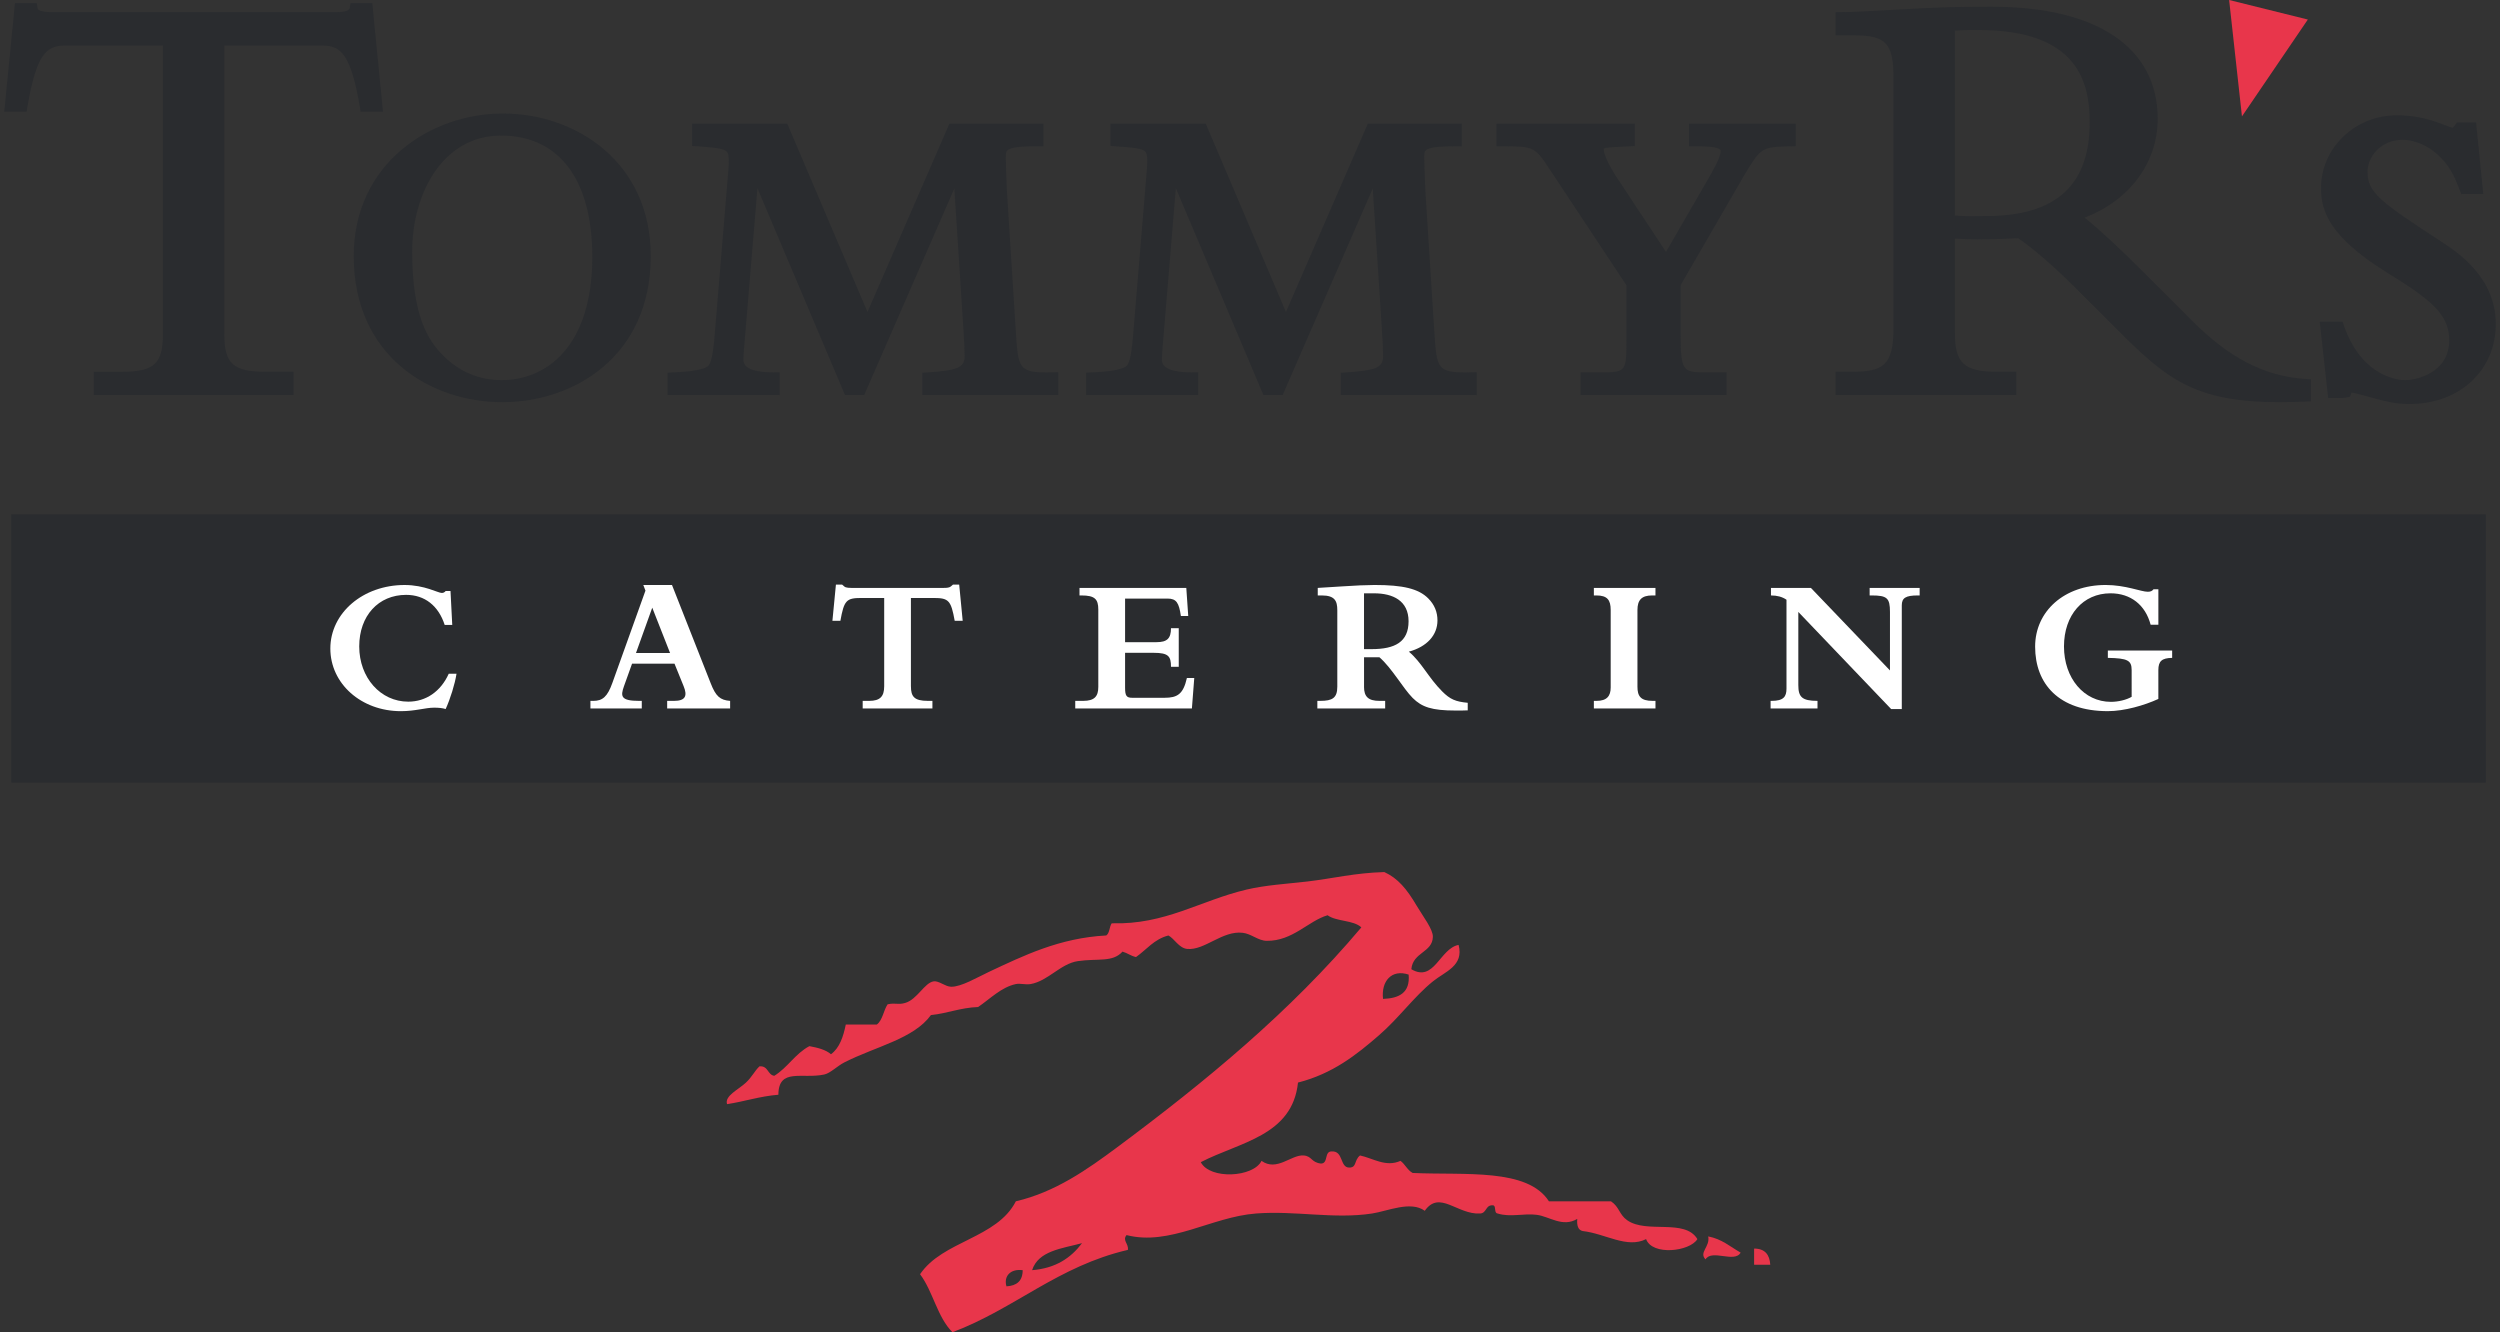 <?xml version="1.0" encoding="utf-8"?>
<!-- Generator: Adobe Illustrator 16.0.0, SVG Export Plug-In . SVG Version: 6.00 Build 0)  -->
<!DOCTYPE svg PUBLIC "-//W3C//DTD SVG 1.1//EN" "http://www.w3.org/Graphics/SVG/1.1/DTD/svg11.dtd">
<svg version="1.1" id="Layer_1" xmlns="http://www.w3.org/2000/svg" xmlns:xlink="http://www.w3.org/1999/xlink" x="0px" y="0px"
	 width="152px" height="81px" viewBox="0 0 152 81" enable-background="new 0 0 152 81" xml:space="preserve">
<rect x="0" y="0" width="152" height="81" fill="#333333" stroke="none"/>
<g>
	<g>
		<g>
			<path fill="#2A2C2F" d="M5.698,24.019v-1.415h1.705c1.965,0,2.502-0.49,2.502-2.286V2.768H3.958
				c-1.145,0-1.747,0.539-2.289,3.724L1.616,6.794H0.258L0.91,0.192h1.326l0.049,0.302c0.007,0.038,0.019,0.106,0.156,0.153
				c0.177,0.059,0.394,0.09,0.61,0.09h17.441c0.441,0,0.742-0.096,0.768-0.243l0.052-0.302h1.323l0.652,6.602h-1.36l-0.051-0.303
				c-0.544-3.185-1.146-3.724-2.289-3.724h-5.948v17.55c0,1.796,0.538,2.286,2.504,2.286h1.702v1.415H5.698z"/>
			<path fill="#2A2C2F" d="M30.538,24.453c-4.35,0-9.032-2.78-9.032-8.884c0-5.63,4.674-8.668,9.067-8.668
				c4.468,0,8.994,2.978,8.994,8.668C39.567,21.673,34.886,24.453,30.538,24.453z M30.463,8.243c-3.548,0-5.402,3.539-5.402,7.035
				c0,3.926,0.956,5.41,1.887,6.343c0.989,0.989,2.185,1.491,3.553,1.491c2.664,0,5.511-1.973,5.511-7.508
				C36.011,10.926,33.99,8.243,30.463,8.243z"/>
			<path fill="#2A2C2F" d="M56.075,24.019v-1.355l0.338-0.023c1.733-0.119,2.236-0.263,2.236-0.979c0-0.392-0.035-1.174-0.071-1.601
				l-0.555-8.598l-5.481,12.557h-1.166l-5.323-12.576l-0.784,9.378c-0.035,0.357-0.071,0.847-0.071,1.057
				c0,0.505,0.622,0.762,1.851,0.762h0.36v1.38H40.59v-1.364l0.348-0.016c0.466-0.02,1.885-0.083,2.158-0.438
				c0.233-0.285,0.324-1.421,0.378-2.103l0.819-9.855c0.034-0.502,0.031-0.87-0.097-1.02c-0.176-0.201-0.79-0.259-1.78-0.328
				l-0.338-0.023V7.518h5.788l4.877,11.45l4.981-11.45h5.711v1.379h-0.362c-0.768,0-1.606,0.02-1.829,0.251
				c-0.047,0.047-0.103,0.143-0.093,0.424c0,0.265,0.036,1.272,0.071,2.065l0.545,8.586c0.14,2.101,0.161,2.422,1.878,2.422
				l0.696-0.017v1.391H56.075z"/>
			<path fill="#2A2C2F" d="M81.516,24.019v-1.355l0.342-0.023c1.73-0.119,2.234-0.263,2.234-0.979c0-0.392-0.035-1.174-0.07-1.601
				l-0.559-8.598l-5.479,12.557h-1.167l-5.325-12.576l-0.781,9.378c-0.035,0.357-0.07,0.847-0.07,1.057
				c0,0.505,0.621,0.762,1.848,0.762h0.363v1.38h-6.817v-1.364l0.347-0.016c0.465-0.02,1.885-0.083,2.156-0.438
				c0.233-0.285,0.325-1.421,0.379-2.103l0.817-9.855c0.036-0.502,0.034-0.87-0.093-1.02c-0.177-0.201-0.792-0.259-1.783-0.328
				l-0.337-0.023V7.518h5.789l4.875,11.45l4.98-11.45h5.713v1.379h-0.361c-0.77,0-1.609,0.02-1.832,0.251
				c-0.045,0.047-0.102,0.143-0.092,0.424c0,0.265,0.035,1.272,0.072,2.065l0.545,8.586c0.141,2.101,0.162,2.422,1.877,2.422
				l0.699-0.017v1.391H81.516z"/>
			<path fill="#2A2C2F" d="M96.092,24.019v-1.38h1.162c1.633,0,1.633,0,1.633-2.103v-3.19l-4.619-6.979
				c-0.951-1.443-0.969-1.47-2.926-1.47H90.98V7.518h8.412v1.361l-0.344,0.018c-1.287,0.063-1.455,0.076-1.529,0.138
				c-0.062,0.363,0.439,1.204,0.656,1.562l3.117,4.719l2.537-4.389c0.311-0.54,0.785-1.352,0.785-1.74
				c0-0.269-0.805-0.29-1.559-0.29h-0.365V7.518h6.494V8.89l-0.357,0.007c-1.736,0.032-1.775,0.098-2.783,1.766l-3.859,6.671v3.095
				c0,2.089,0.16,2.211,1.412,2.211h1.379v1.38H96.092z"/>
		</g>
		<g>
			<path fill="#2A2C2F" d="M138.598,24.453c-5.225,0-6.904-1.446-9.916-4.457l-2.393-2.394c-1.367-1.369-2.635-2.469-3.582-3.117
				l-0.453,0.02c-0.621,0.026-1.145,0.05-1.91,0.05c-0.625,0-1.053-0.023-1.486-0.05v5.741c0,1.828,0.57,2.357,2.539,2.357h1.197
				v1.415h-10.99v-1.415h0.98c1.904,0,2.539-0.383,2.539-2.646V4.69c0-2.041-0.463-2.538-2.357-2.538h-1.162V0.737h0.365
				c0.594,0,1.814-0.067,3.002-0.134l1.549-0.084c1.512-0.072,2.258-0.109,4.588-0.109c6.404,0,10.08,2.485,10.08,6.819
				c0,2.669-1.723,4.967-4.441,6.005c1.191,0.976,2.24,1.979,3.646,3.382l2.865,2.866c2.297,2.298,4.43,3.396,6.91,3.559l0.34,0.021
				V24.4l-0.348,0.016C139.607,24.441,139.086,24.453,138.598,24.453z M118.857,13.104c0.357,0.031,0.664,0.041,0.979,0.041
				l0.906-0.008c4.248,0,6.311-1.862,6.311-5.693c0-2.412-0.697-5.618-6.744-5.618c-0.012,0-0.023,0-0.035,0
				c-0.535,0-0.941,0-1.416,0.039V13.104z"/>
			<path fill="#2A2C2F" d="M146.52,24.562c-0.926,0-1.332-0.111-3.041-0.583c-0.34-0.087-0.465-0.105-0.512-0.105l-0.082,0.245
				l-0.426,0.081h-0.906l-0.514-4.643h1.387l0.084,0.244c1.123,3.219,3.457,3.312,3.719,3.312c0.697,0,2.684-0.447,2.684-2.432
				c0-1.607-1.174-2.499-3.852-4.151c-3.465-2.166-3.943-3.729-3.943-5.095c0-2.438,2.064-4.424,4.604-4.424
				c0.857,0,1.703,0.146,2.449,0.422c0.018,0.002,0.16,0.055,0.33,0.118c0.17,0.065,0.516,0.198,0.633,0.221
				c-0.004-0.01,0.051-0.052,0.137-0.173l0.109-0.154h1.166l0.438,4.354h-1.338l-0.09-0.231c-0.25-0.646-0.523-1.351-1.152-1.979
				c-0.771-0.805-1.701-1.09-2.316-1.09c-1.322,0-2.141,1.016-2.141,1.958c0,1.259,0.783,1.814,4.477,4.229
				c0.994,0.649,3.32,2.17,3.32,5.017C151.742,22.517,149.545,24.562,146.52,24.562z"/>
		</g>
		<polygon fill-rule="evenodd" clip-rule="evenodd" fill="#E8364B" points="136.311,7.077 135.531,0 140.316,1.188 		"/>
	</g>
	<rect x="0.683" y="31.269" fill-rule="evenodd" clip-rule="evenodd" fill="#2A2C2F" width="150.456" height="16.313"/>
	<g>
		<g>
			<path fill-rule="evenodd" clip-rule="evenodd" fill="#E8364B" d="M85.809,58.928c1.395,0.824,1.727-1.26,2.873-1.478
				c0.338,1.276-0.828,1.622-1.561,2.218c-1.166,0.945-2.07,2.232-3.283,3.28c-1.369,1.188-2.812,2.333-4.92,2.872
				c-0.34,3.244-3.55,3.615-5.91,4.839c0.552,1.073,3.199,0.928,3.693-0.079c0.923,0.666,1.798-0.375,2.546-0.329
				c0.529,0.031,0.457,0.421,1.064,0.493c0.471,0.002,0.186-0.744,0.654-0.738c0.73-0.042,0.486,0.979,1.066,0.982
				c0.477,0.004,0.281-0.434,0.658-0.737c0.797,0.173,1.57,0.729,2.461,0.329c0.285,0.207,0.418,0.566,0.74,0.736
				c3.193,0.146,6.982-0.309,8.285,1.723c1.26,0,2.516,0,3.773,0c0.518,0.346,0.486,0.795,0.984,1.15
				c1.188,0.838,3.508-0.122,4.27,1.148c-0.467,0.761-2.748,1.021-3.119,0c-1.162,0.59-2.486-0.338-3.854-0.49
				c-0.295-0.062-0.361-0.355-0.332-0.739c-0.887,0.532-1.686-0.146-2.459-0.247c-0.793-0.104-1.609,0.163-2.381-0.081
				c-0.229-0.022-0.086-0.407-0.246-0.493c-0.506-0.07-0.398,0.474-0.82,0.493c-1.383,0.083-2.467-1.448-3.365-0.164
				c-0.854-0.624-2.252,0.018-3.199,0.164c-2.316,0.357-4.67-0.185-7.057,0c-2.716,0.206-5.243,1.988-7.876,1.313
				c-0.272,0.331,0.142,0.522,0.081,0.9c-4.241,0.983-6.87,3.574-10.665,5.006c-0.92-0.912-1.184-2.484-1.97-3.527
				c1.382-2.039,4.668-2.171,5.825-4.434c2.386-0.553,4.335-1.929,6.153-3.279c5.385-4.004,10.526-8.236,14.852-13.375
				c-0.48-0.452-1.516-0.344-2.053-0.738c-1.176,0.347-2.111,1.568-3.693,1.556c-0.524-0.002-0.94-0.431-1.474-0.489
				c-1.229-0.143-2.307,1.078-3.361,0.982c-0.508-0.044-0.792-0.637-1.15-0.818c-0.872,0.223-1.326,0.861-1.971,1.312
				c-0.314-0.07-0.521-0.246-0.82-0.331c-0.602,0.669-1.486,0.4-2.709,0.577c-1.053,0.151-1.814,1.207-2.873,1.395
				c-0.314,0.055-0.635-0.057-0.9,0c-0.89,0.188-1.585,0.916-2.297,1.396c-1.082,0.04-1.86,0.388-2.868,0.49
				c-1.051,1.447-3.337,1.901-5.255,2.872c-0.455,0.232-0.85,0.656-1.229,0.741c-1.341,0.29-2.784-0.425-2.791,1.23
				c-1.138,0.093-2.051,0.409-3.121,0.573c-0.16-0.508,0.683-0.874,1.151-1.312c0.364-0.339,0.528-0.713,0.819-0.986
				c0.544-0.048,0.48,0.51,0.901,0.575c0.815-0.5,1.277-1.351,2.135-1.804c0.509,0.094,0.991,0.214,1.313,0.492
				c0.521-0.381,0.747-1.059,0.901-1.807c0.631,0,1.259,0,1.889,0c0.354-0.27,0.402-0.854,0.655-1.23
				c0.499-0.104,0.629,0.045,1.065-0.082c0.727-0.207,1.183-1.232,1.728-1.311c0.326-0.05,0.698,0.317,1.064,0.326
				c0.612,0.016,1.603-0.576,2.296-0.901c2.112-0.989,4.297-2.067,7.139-2.216c0.21-0.146,0.187-0.53,0.331-0.74
				c3.258,0.096,5.364-1.381,8.203-2.051c1.151-0.271,2.401-0.343,3.694-0.491c1.549-0.181,2.863-0.521,4.678-0.573
				c0.826,0.377,1.371,1.033,1.967,2.047c0.373,0.633,0.998,1.428,0.984,1.891C87.096,57.919,85.908,57.88,85.809,58.928z
				 M84.088,60.734c0.977-0.036,1.656-0.369,1.557-1.479C84.611,58.912,83.967,59.652,84.088,60.734z M62.751,77.227
				c1.443-0.116,2.367-0.754,3.037-1.643C64.558,75.914,63.131,76.045,62.751,77.227z M61.193,78.21
				c0.623-0.036,0.986-0.326,0.986-0.983C61.414,77.128,61.016,77.613,61.193,78.21z"/>
			<path fill-rule="evenodd" clip-rule="evenodd" fill="#E8364B" d="M103.859,75.174c0.828,0.156,1.342,0.629,1.971,0.985
				c-0.363,0.653-1.756-0.229-2.133,0.411C103.273,76.143,103.988,75.805,103.859,75.174z"/>
			<path fill-rule="evenodd" clip-rule="evenodd" fill="#E8364B" d="M106.65,75.914c0.658-0.002,0.945,0.371,0.982,0.983
				c-0.326,0-0.656,0-0.982,0C106.65,76.57,106.65,76.238,106.65,75.914z"/>
		</g>
	</g>
	<g>
		<path fill="#FFFFFF" d="M27.756,40.965c-0.096,0.623-0.379,1.531-0.66,2.145c-0.189-0.06-0.425-0.084-0.697-0.084
			c-0.552,0-1.143,0.213-2.025,0.213c-2.414,0-4.289-1.674-4.289-3.806c0-2.169,1.991-3.865,4.512-3.865
			c1.226,0,2.027,0.483,2.263,0.483c0.097,0,0.167-0.035,0.237-0.118h0.294l0.106,2.062h-0.46c-0.377-1.167-1.215-1.827-2.344-1.827
			c-1.686,0-2.852,1.272-2.852,3.135c0,1.898,1.296,3.358,2.98,3.358c1.083,0,1.979-0.625,2.462-1.696H27.756z"/>
		<path fill="#FFFFFF" d="M38.429,40.351l-0.494,1.379c-0.212,0.603-0.199,0.884,0.932,0.884h0.153v0.46h-3.122v-0.46h0.176
			c0.566,0,0.859-0.259,1.155-1.084l2.015-5.62l-0.131-0.342h1.745l2.357,5.985c0.305,0.779,0.564,1.014,1.177,1.061v0.46h-3.828
			v-0.46h0.41c0.72,0,0.826-0.317,0.591-0.895l-0.555-1.368H38.429z M39.657,36.947l-0.99,2.756h2.073L39.657,36.947z"/>
		<path fill="#FFFFFF" d="M55.385,41.729c0,0.612,0.188,0.884,1.025,0.884h0.281v0.46h-4.24v-0.46h0.4
			c0.647,0,0.908-0.259,0.908-0.884v-5.372h-1.392c-0.907,0-1.048,0.142-1.271,1.389h-0.485l0.213-2.202h0.377
			c0.094,0.082,0.153,0.143,0.225,0.165c0.081,0.023,0.178,0.036,0.34,0.036h5.61c0.318,0,0.377-0.023,0.564-0.201h0.379
			l0.213,2.202h-0.486c-0.223-1.236-0.363-1.389-1.271-1.389h-1.391V41.729z"/>
		<path fill="#FFFFFF" d="M70.985,36.393h-2.58v2.651h1.908c0.647,0,0.883-0.225,0.883-0.849h0.472v2.345h-0.472
			c0-0.637-0.151-0.849-1.057-0.849h-1.734v2.121c0,0.507,0.094,0.613,0.436,0.613h1.967c0.768,0,1.133-0.213,1.355-1.202h0.448
			l-0.143,1.85h-7.093v-0.46h0.483c0.684,0,0.919-0.271,0.919-0.849v-4.701c0-0.636-0.213-0.86-1.025-0.86h-0.118v-0.458h6.493
			l0.118,1.708h-0.447C71.681,36.651,71.528,36.393,70.985,36.393z"/>
		<path fill="#FFFFFF" d="M82.932,41.754c0,0.601,0.26,0.859,0.934,0.859h0.352v0.46h-4.123v-0.46h0.188
			c0.719,0,1.025-0.176,1.025-0.859v-4.655c0-0.564-0.154-0.896-0.943-0.896h-0.246v-0.458c0.588-0.036,1.035-0.059,1.521-0.095
			c0.658-0.047,1.506-0.083,1.93-0.083c1.732,0,2.674,0.224,3.264,0.812c0.389,0.391,0.564,0.838,0.564,1.344
			c0,0.896-0.646,1.602-1.74,1.898c0.775,0.647,1.189,1.579,2.025,2.414c0.482,0.483,0.812,0.625,1.555,0.695v0.46
			c-0.26,0.011-0.377,0.011-0.732,0.011c-1.459,0-2.059-0.212-2.615-0.765c-0.588-0.59-1.27-1.826-2.023-2.475h-0.934V41.754z
			 M82.932,39.467h0.461c1.424,0,2.248-0.435,2.248-1.694c0-1.25-0.951-1.699-2.094-1.699h-0.615V39.467z"/>
		<path fill="#FFFFFF" d="M96.906,35.745h3.746v0.458h-0.199c-0.637,0-0.896,0.272-0.896,0.885v4.666
			c0,0.578,0.199,0.859,0.92,0.859h0.176v0.46h-3.746v-0.46h0.166c0.623,0,0.857-0.294,0.857-0.812v-4.713
			c0-0.612-0.209-0.885-0.869-0.885h-0.154V35.745z"/>
		<path fill="#FFFFFF" d="M109.338,41.659c0,0.718,0.223,0.954,1.166,0.954v0.46h-2.852v-0.46h0.07c0.719,0,0.896-0.259,0.896-0.742
			v-5.408c-0.258-0.177-0.576-0.26-0.943-0.26v-0.458h2.428l4.807,5.018v-3.558c0-0.848-0.178-1.002-1.119-1.002h-0.117v-0.458
			h3.041v0.458h-0.119c-0.729,0-0.967,0.154-0.967,0.602v6.305h-0.648l-5.643-5.904V41.659z"/>
		<path fill="#FFFFFF" d="M132.066,39.999c-0.625,0.01-0.838,0.199-0.838,0.741v1.756c-0.846,0.388-2.061,0.742-3.072,0.742
			c-2.982,0-4.42-1.66-4.42-3.923c0-2.156,1.777-3.748,4.287-3.748c1.215,0,2.156,0.412,2.559,0.412c0.176,0,0.27-0.047,0.354-0.153
			h0.293v2.158h-0.471c-0.316-1.203-1.213-1.911-2.438-1.911c-1.674,0-2.83,1.321-2.83,3.229c0,1.934,1.215,3.37,2.854,3.37
			c0.445,0,0.939-0.118,1.26-0.306V40.74c0-0.59-0.248-0.719-1.447-0.741v-0.448h3.91V39.999z"/>
	</g>
</g>
</svg>
